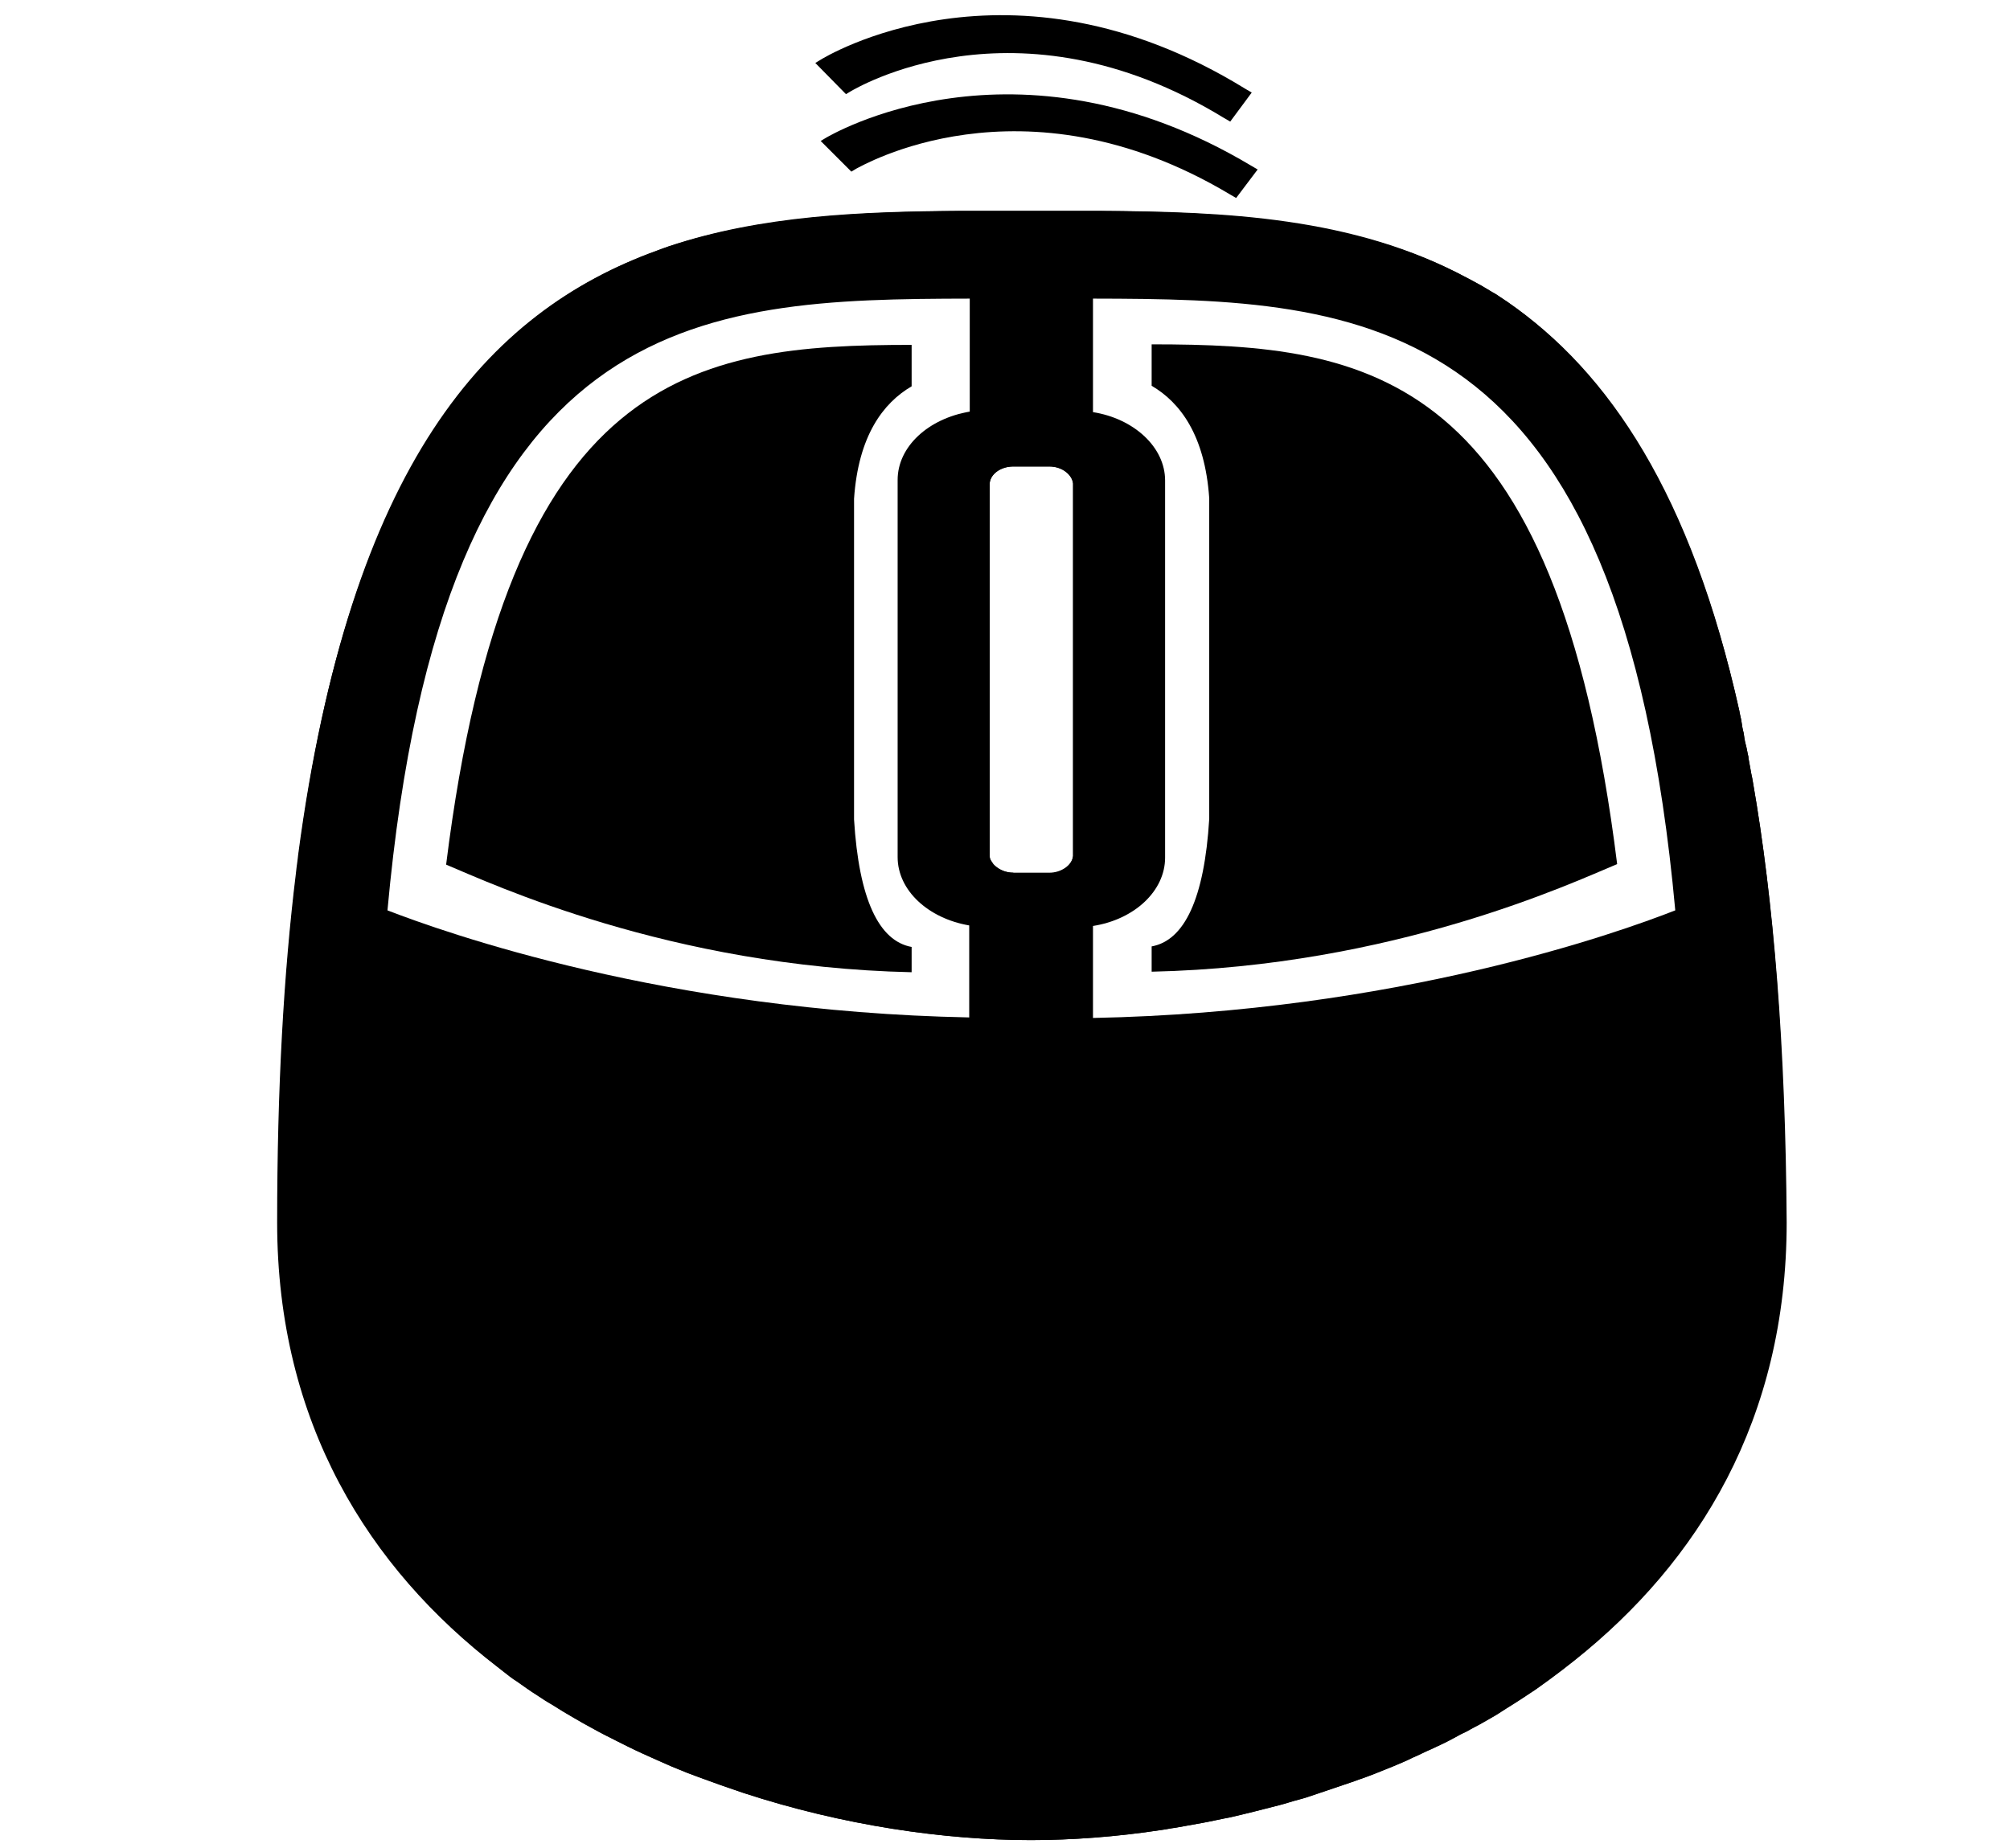 <?xml version="1.0" encoding="utf-8"?>
<!-- Generator: Adobe Illustrator 19.0.0, SVG Export Plug-In . SVG Version: 6.00 Build 0)  -->
<svg version="1.1" id="Capa_1" xmlns="http://www.w3.org/2000/svg" xmlns:xlink="http://www.w3.org/1999/xlink" x="0px" y="0px"
	 viewBox="-150 202.3 373.5 343.5" style="enable-background:new -150 202.3 373.5 343.5;" xml:space="preserve">
<style type="text/css">

	.st1{display:none;}
	.st2{display:inline;}
</style>
<g>
	<g>
		<g>
			<g>
				<path  d="M175.7,347.5c-0.1-0.7-0.3-1.4-0.4-2.1c-0.1-0.7-0.3-1.5-0.4-2.2c0-0.1,0-0.1,0-0.2
					c-0.2-0.8-0.3-1.6-0.5-2.3c-0.2-0.7-0.3-1.5-0.4-2.2c-0.2-0.7-0.3-1.4-0.4-2.1c-0.1-0.7-0.3-1.3-0.4-2
					c-8.9-40.2-24.2-63-43.1-76c-0.3-0.2-0.6-0.4-0.9-0.6c-0.3-0.2-0.6-0.4-0.9-0.6c-0.3-0.2-0.6-0.4-1-0.6c-0.3-0.2-0.7-0.4-1-0.6
					c-0.3-0.2-0.7-0.4-1-0.6c-0.4-0.2-0.7-0.4-1.1-0.6c-0.4-0.2-0.7-0.4-1.1-0.6c-0.1-0.1-0.3-0.1-0.4-0.2
					c-20.5-11-44.5-12.3-68.6-12.5c-0.8,0-1.6,0-2.4,0c-1.7,0-3.3,0-5,0H33.3c-0.6,0-1.2,0-1.9,0s-1.2,0-1.9,0c-0.3,0-0.7,0-1,0
					c-18.3,0.1-37,0.8-54.3,6.6c-0.5,0.2-0.9,0.3-1.4,0.5c-0.3,0.1-0.5,0.2-0.8,0.3c-31,11.3-57,39.8-66.6,112.3
					c-0.1,1.1-0.3,2.2-0.4,3.3c-2.3,18.7-3.5,40.2-3.5,65c0,37.3,17.1,64.3,40.9,82.6c0.8,0.6,1.5,1.2,2.3,1.8
					c0.4,0.3,0.8,0.6,1.3,0.9c1.3,0.9,2.5,1.8,3.8,2.6c0.9,0.6,1.8,1.2,2.7,1.7c1.4,0.9,2.9,1.8,4.3,2.6h0c1,0.6,2.1,1.2,3.2,1.8
					c1.6,0.9,3.2,1.7,4.8,2.5c0.6,0.3,1.2,0.6,1.8,0.9c1.8,0.9,3.6,1.7,5.4,2.5c1.2,0.5,2.4,1.1,3.7,1.6c1.4,0.6,2.7,1.1,4.1,1.6
					c2.7,1,5.5,2,8.2,2.9c18.6,6.1,37.5,8.8,53.5,8.8c7.6,0,15.9-0.6,24.4-1.9c0.8-0.1,1.6-0.3,2.5-0.4c1.6-0.3,3.3-0.6,5-0.9
					c1.7-0.3,3.3-0.7,5-1c3.1-0.7,6.2-1.5,9.3-2.3c1.2-0.3,2.3-0.7,3.5-1h0c1.2-0.3,2.3-0.7,3.5-1.1c0,0,0,0,0,0
					c2.1-0.7,4.1-1.4,6.2-2.1c0.7-0.2,1.3-0.5,2-0.7c2-0.7,3.9-1.5,5.9-2.3c0,0,0,0,0,0c1.2-0.5,2.4-1,3.6-1.6
					c1.2-0.5,2.3-1.1,3.5-1.6c0.6-0.3,1.1-0.5,1.7-0.8c1.1-0.5,2.2-1.1,3.3-1.7h0c0.5-0.3,1-0.5,1.6-0.8c1-0.6,2.1-1.1,3.1-1.7
					c1-0.6,2-1.1,2.9-1.7c0.5-0.3,0.9-0.6,1.4-0.9c1.8-1.1,3.6-2.3,5.4-3.5c0.8-0.6,1.7-1.2,2.5-1.8c0.8-0.6,1.6-1.2,2.4-1.8
					c0.8-0.6,1.5-1.2,2.3-1.8c22.9-18.4,39.3-44.9,39.3-81.4C181.7,396.7,179.6,369.8,175.7,347.5z M53.1,391.5v-17.1
					c7.7-1.2,13.4-6.5,13.4-12.7v-70.1c0-6.2-5.8-11.5-13.4-12.7v-21.1c50.6,0.1,98,1.8,108.2,113.7
					C150.6,375.7,109.4,390.4,53.1,391.5z M35,397.3c-40.5-0.8-80.1-8.2-117.8-22.1C-71.7,253.6-20.1,251.9,35,251.8v27
					c-8.3,1.3-14.5,7-14.5,13.7V361c0,6.7,6.2,12.4,14.5,13.7V397.3z M38.3,364.5c-1.3,0-2.5-0.5-3.4-1.3c-0.1-0.1-0.2-0.2-0.3-0.3
					c-0.1-0.1-0.1-0.2-0.2-0.3c-0.1-0.1-0.1-0.2-0.2-0.3c-0.2-0.3-0.3-0.6-0.3-1c0-0.1,0-0.2,0-0.4v-68.5c0-0.1,0-0.2,0-0.3
					c0.2-1.8,2.2-3.1,4.4-3.1h6.7c2.3,0,4.2,1.4,4.4,3.1c0,0.1,0,0.2,0,0.3V361c0,0.1,0,0.2,0,0.4c-0.2,1.8-2,3.2-4.4,3.2H38.3z"/>
			</g>
			<g>
				<path  d="M175.7,347.5c-0.1-0.7-0.3-1.4-0.4-2.1c-0.1-0.7-0.3-1.5-0.4-2.2c0-0.1,0-0.1,0-0.2
					c-0.2-0.8-0.3-1.6-0.5-2.3c-0.2-0.7-0.3-1.5-0.4-2.2c-0.2-0.7-0.3-1.4-0.4-2.1c-0.1-0.7-0.3-1.3-0.4-2c-9-40.2-24.5-63-43.1-76
					c-0.3-0.2-0.6-0.4-0.9-0.6c-0.3-0.2-0.6-0.4-0.9-0.6c-0.3-0.2-0.6-0.4-1-0.6c-0.3-0.2-0.7-0.4-1-0.6c-0.3-0.2-0.7-0.4-1-0.6
					c-0.4-0.2-0.7-0.4-1.1-0.6c-0.4-0.2-0.7-0.4-1.1-0.6c-0.1-0.1-0.3-0.1-0.4-0.2c-21-11.4-45.2-12.4-68.6-12.5c-0.8,0-1.6,0-2.4,0
					c-0.6,0-1.1,0-1.7,0H36.6c-1.7,0-3.4,0-5.1,0c-0.6,0-1.2,0-1.9,0c-0.3,0-0.7,0-1,0c-18.7,0.2-37.3,1-54.3,6.6
					c-0.5,0.2-0.9,0.3-1.4,0.5c-0.3,0.1-0.5,0.2-0.8,0.3c-31.6,11.3-57.2,39.9-66.6,112.3c-0.1,1.1-0.3,2.2-0.4,3.3
					c-2.3,18.7-3.5,40.2-3.4,65c0,37.3,17.1,64.2,40.8,82.6c0.8,0.6,1.5,1.2,2.3,1.8c0.4,0.3,0.8,0.6,1.3,0.9
					c1.3,0.9,2.5,1.8,3.8,2.6c0.9,0.6,1.8,1.2,2.7,1.7c1.4,0.9,2.9,1.8,4.3,2.6h0c1,0.6,2.1,1.2,3.2,1.8c1.6,0.9,3.2,1.7,4.8,2.5
					c0.6,0.3,1.2,0.6,1.8,0.9c1.8,0.9,3.6,1.7,5.4,2.5c1.2,0.5,2.4,1.1,3.7,1.6c1.4,0.6,2.7,1.1,4.1,1.6c2.7,1,5.5,2,8.2,2.9
					c18.6,6.1,37.5,8.8,53.5,8.8c7.6,0,15.9-0.6,24.4-1.9c0.8-0.1,1.6-0.3,2.5-0.4c1.6-0.3,3.3-0.6,5-0.9c1.7-0.3,3.3-0.7,5-1
					c3.1-0.7,6.2-1.5,9.3-2.3c1.2-0.3,2.3-0.7,3.5-1h0c1.2-0.3,2.3-0.7,3.5-1.1c0,0,0,0,0,0c2.1-0.7,4.1-1.4,6.2-2.1
					c0.7-0.2,1.3-0.5,2-0.7c2-0.7,3.9-1.5,5.9-2.3c0,0,0,0,0,0c1.2-0.5,2.4-1,3.6-1.6c1.2-0.5,2.3-1.1,3.5-1.6
					c0.6-0.3,1.1-0.5,1.7-0.8c1.1-0.5,2.2-1.1,3.3-1.7h0c0.5-0.3,1-0.5,1.6-0.8c1-0.6,2.1-1.1,3.1-1.7c1-0.6,2-1.1,2.9-1.7
					c0.5-0.3,0.9-0.6,1.4-0.9c1.8-1.1,3.6-2.3,5.4-3.5c0.8-0.6,1.7-1.2,2.5-1.8c0.8-0.6,1.6-1.2,2.4-1.8c0.8-0.6,1.5-1.2,2.3-1.8
					c23-18.3,39.4-44.8,39.4-81.4C181.8,396.7,179.6,369.8,175.7,347.5z M38.3,289h6.7c2.3,0,4.2,1.5,4.4,3.2c0,0.1,0,0.2,0,0.3V361
					c0,0.1,0,0.2,0,0.4c-0.2,1.7-2.2,3.1-4.4,3.1h-6.7c-1.4,0-2.6-0.5-3.4-1.2c-0.1-0.1-0.2-0.2-0.3-0.3c-0.1-0.1-0.1-0.2-0.2-0.3
					c-0.1-0.1-0.1-0.2-0.2-0.3c-0.2-0.3-0.3-0.6-0.3-1c0-0.1,0-0.2,0-0.4v-68.5c0-0.1,0-0.2,0-0.3C34,290.4,35.9,289,38.3,289z
					 M30.1,391.4c-56.3-1.1-97.5-15.8-108.1-19.9c10.2-111.9,57.5-113.6,108.2-113.7v21c-7.7,1.3-13.4,6.5-13.4,12.7v70.1
					c0,6.2,5.7,11.4,13.3,12.7V391.4z M48.3,397.3v-22.6c8.3-1.2,14.5-7,14.5-13.7v-68.5c0-6.7-6.2-12.4-14.5-13.7v-27
					c55.2,0.1,106.7,1.8,117.8,123.5C128.4,389.3,88.8,396.6,48.3,397.3z"/>
			</g>
		</g>
		<g class="st1">
			<g class="st2">
				<path  d="M183.8,299.4l0.2,1.8l13.4-0.8l-0.2-1.8c0-0.6-7.1-60-86.9-74l-2.2-0.4l-2.9,10.2l2.2,0.4
					C177.5,247.1,183.8,298.9,183.8,299.4z"/>
			</g>
		</g>
		<g class="st1">
			<g class="st2">
				<path  d="M208.5,279.9l0.2,1.8l13.4-0.8l-0.2-1.8c0-0.5-7.1-59.9-86.9-73.8l-2.2-0.4l-2.9,10.2l2.2,0.4
					C202.2,227.9,208.5,279.5,208.5,279.9z"/>
			</g>
		</g>
	</g>
	<g class="st1">
		<g class="st2">
			<path  d="M-28.9,234.5l-2.2,0.4c-70.1,12.2-76.5,64-76.5,64.6l-0.2,1.8l-13.4-0.8l0.2-1.8c0-0.6,7.1-60,86.9-74
				l2.2-0.4L-28.9,234.5z"/>
		</g>
	</g>
	<g class="st1">
		<g class="st2">
			<path  d="M-55.8,215.5l2.2-0.4l-2.9-10.2l-2.2,0.4c-79.7,13.9-86.9,73.3-86.9,73.8l-0.2,1.8l13.4,0.8l0.2-1.8
				C-132.2,279.5-125.9,227.9-55.8,215.5z"/>
		</g>
	</g>
	<g>
		<g>
			<path  d="M78.5,238.4l1.2,0.7l4-5.3l-1.2-0.7c-44-26.3-78.6-5.4-79-5.2l-1,0.6l5.7,5.7l1-0.6
				C9.6,233.5,39.8,215.3,78.5,238.4z"/>
		</g>
	</g>
	<g>
		<g>
			<path  d="M77.4,224.2l1.2,0.7l4-5.4l-1.2-0.7c-44-27.1-78.6-5.6-78.9-5.4l-1,0.6l5.7,5.8l1-0.6
				C8.5,219.1,38.6,200.5,77.4,224.2z"/>
		</g>
	</g>
</g>
<path  d="M-67.1,363c8.4,3.5,41.5,19,86.5,20v-4.7c-6.1-1.1-9.8-8.9-10.7-23.7V295c0.8-11.7,5.4-17.8,10.7-20.9v-7.7
	C-21.1,266.4-55.7,271.3-67.1,363z"/>
<path  d="M64,266.3v7.7c5.3,3.1,9.9,9.2,10.7,20.9v59.6c-0.9,14.8-4.6,22.6-10.7,23.7v4.7c45-1,78.1-16.5,86.5-20
	C139.1,271.2,104.5,266.3,64,266.3z"/>
</svg>
